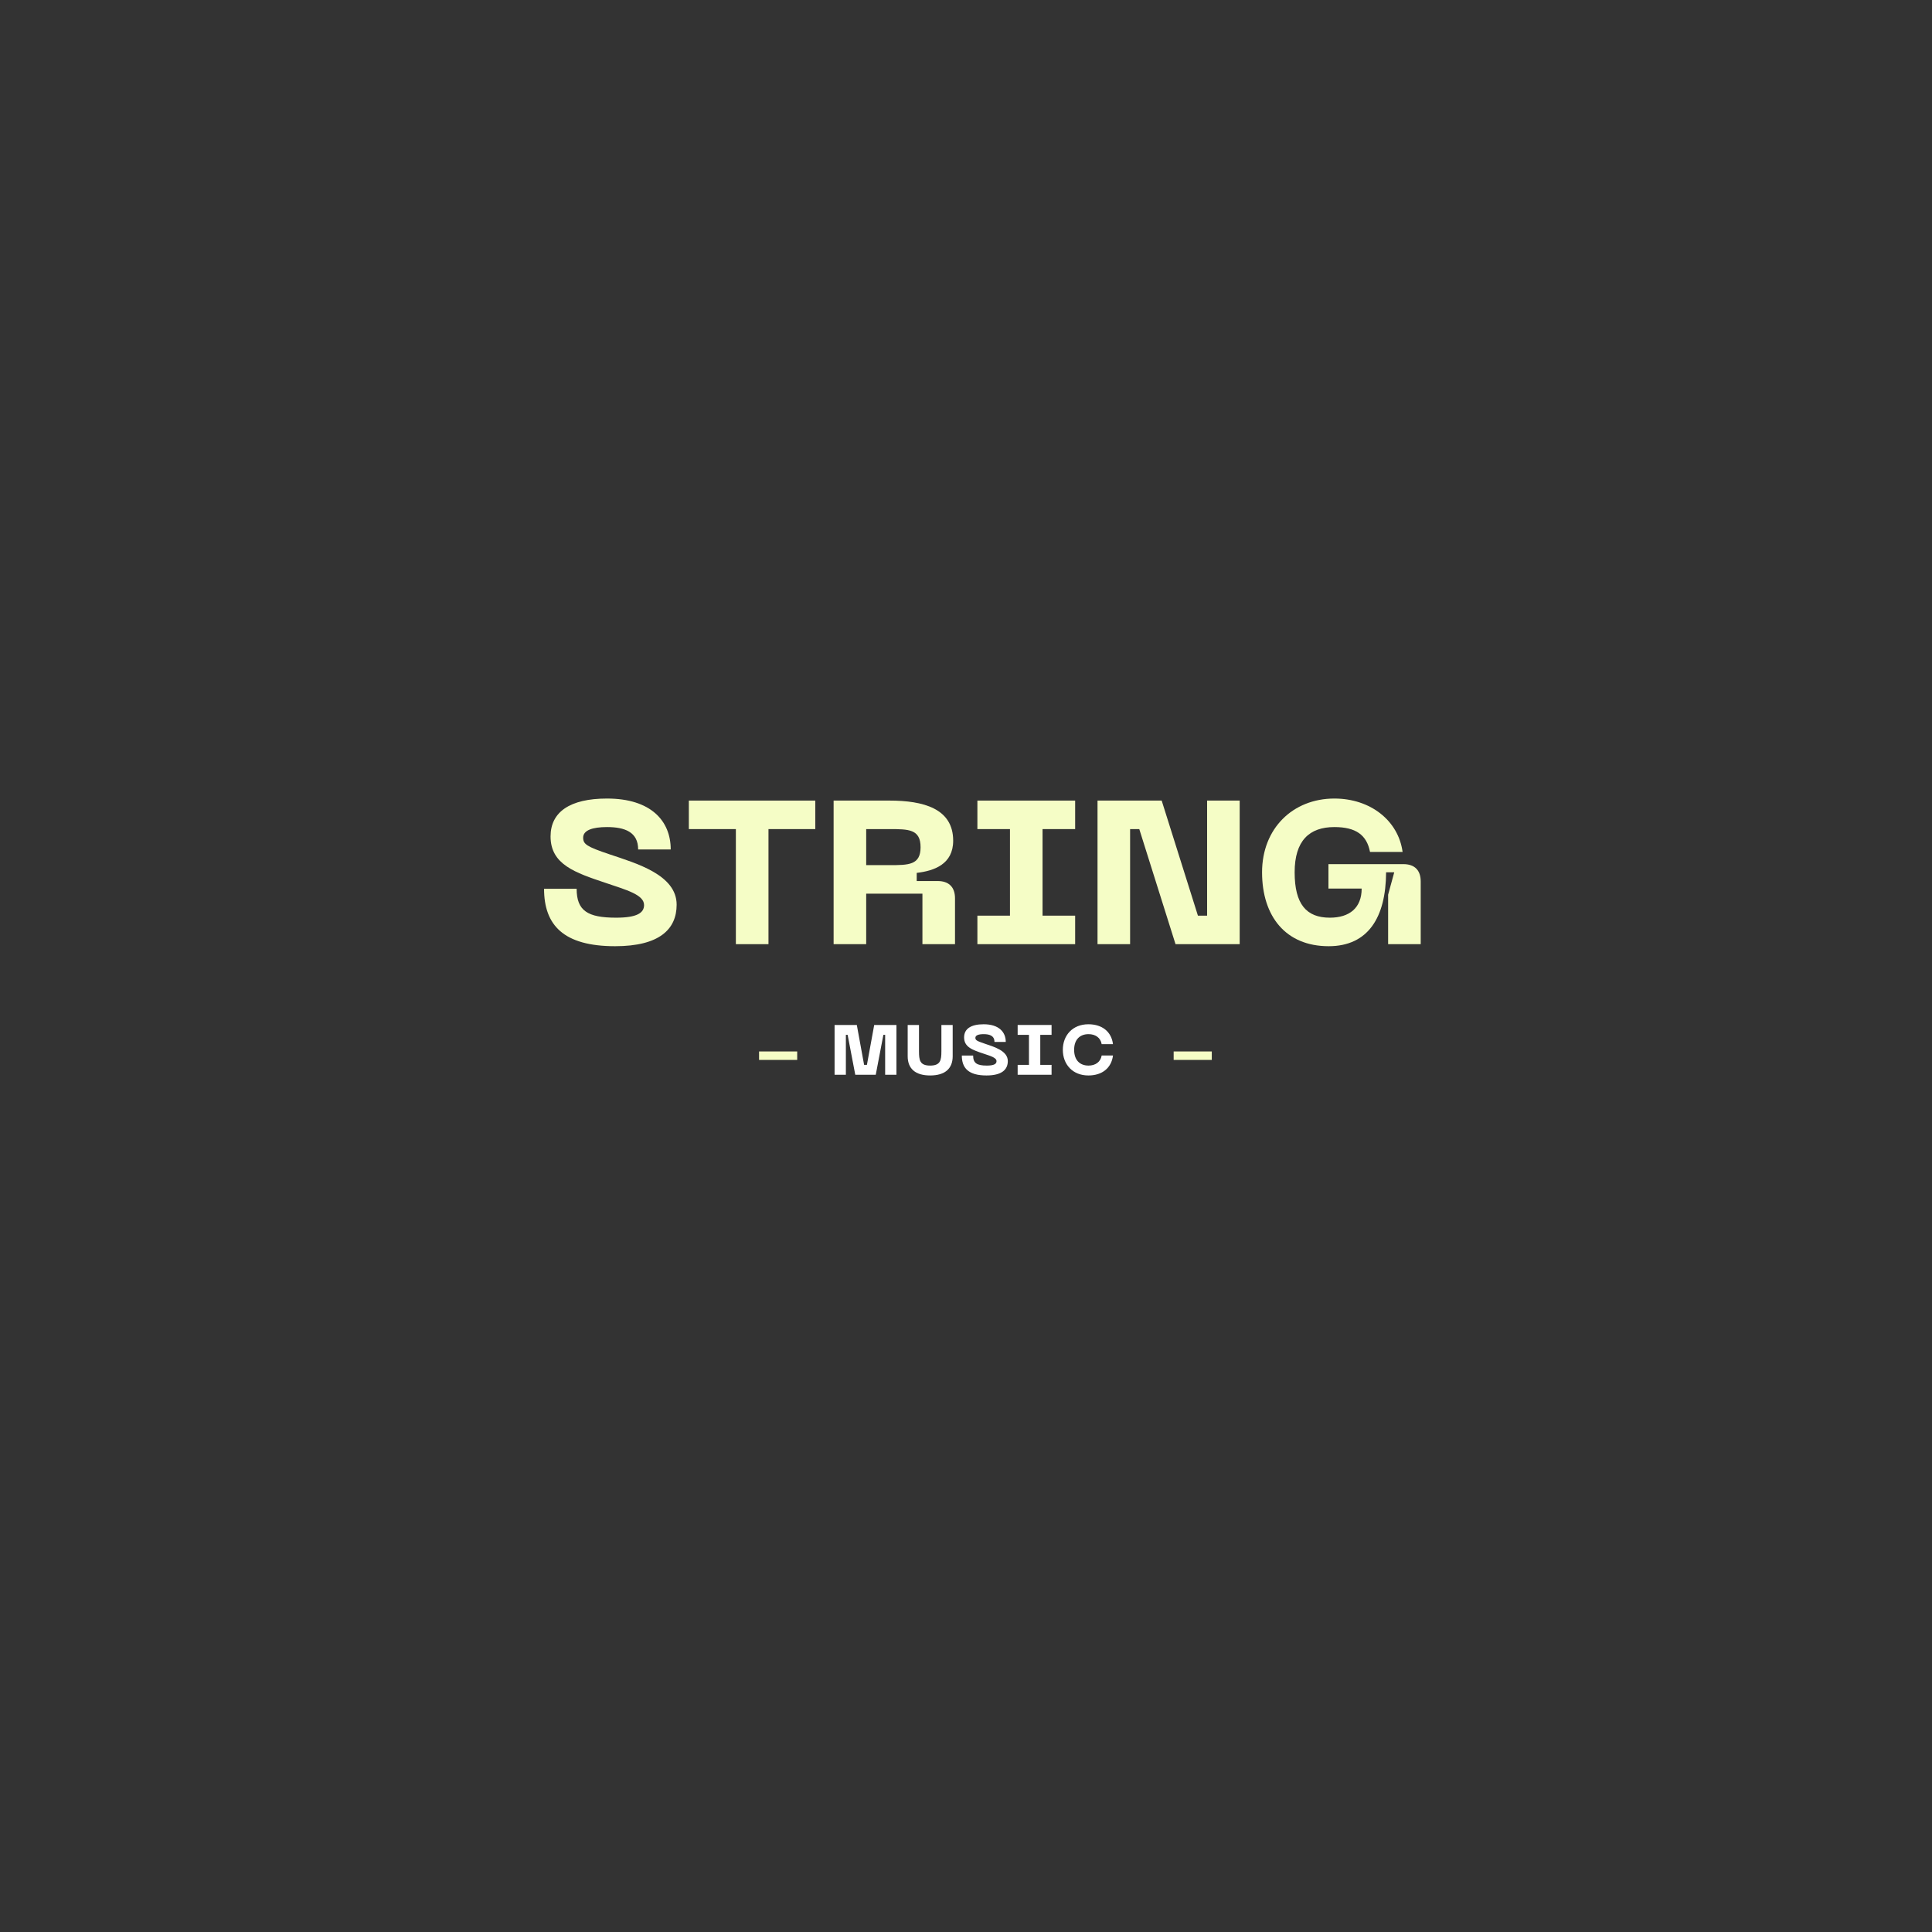 <svg xmlns="http://www.w3.org/2000/svg" xmlns:xlink="http://www.w3.org/1999/xlink" width="300" zoomAndPan="magnify" viewBox="0 0 375 375" height="300" preserveAspectRatio="xMidYMid meet" version="1.0"><rect x="0" y="0" width="375" height="375" fill="#333333" stroke="none"/><defs><g/></defs><g fill="#f5fdc6" fill-opacity="1"><g transform="translate(104.414, 183.263)"><g><path d="M 26.922 -7.668 C 26.922 -13.48 19.055 -15.695 13.914 -17.434 C 9.449 -18.934 8.777 -19.41 8.777 -20.676 C 8.777 -22.098 10.555 -22.73 13.402 -22.73 C 16.84 -22.73 19.449 -21.781 19.449 -18.383 L 25.773 -18.383 C 25.773 -23.918 21.941 -28.266 13.402 -28.266 C 6.207 -28.266 2.449 -25.656 2.449 -20.91 C 2.449 -15.457 7.234 -13.875 13.125 -11.898 C 17.195 -10.516 20.598 -9.605 20.598 -7.59 C 20.598 -6.086 19.25 -5.141 15.18 -5.141 C 9.645 -5.141 7.512 -6.484 7.512 -10.754 L 1.188 -10.754 C 1.188 -3.715 4.941 0.395 14.98 0.395 C 23.562 0.395 26.922 -2.887 26.922 -7.668 Z M 26.922 -7.668 "/></g></g></g><g fill="#f5fdc6" fill-opacity="1"><g transform="translate(132.516, 183.263)"><g><path d="M 1.188 -27.871 L 1.188 -22.336 L 10.316 -22.336 L 10.316 0 L 16.645 0 L 16.645 -22.336 L 25.734 -22.336 L 25.734 -27.871 Z M 1.188 -27.871 "/></g></g></g><g fill="#f5fdc6" fill-opacity="1"><g transform="translate(159.433, 183.263)"><g><path d="M 8.695 0 L 8.695 -9.805 L 19.609 -9.805 L 19.609 0 L 25.934 0 L 25.934 -8.895 C 25.934 -11.07 24.746 -12.254 22.574 -12.254 L 18.5 -12.254 L 18.5 -13.836 C 21.859 -14.23 25.578 -15.496 25.578 -20.082 C 25.578 -26.328 19.805 -27.871 13.164 -27.871 L 2.371 -27.871 L 2.371 0 Z M 8.695 -22.336 L 13.164 -22.336 C 16.918 -22.336 19.25 -22.336 19.25 -18.816 C 19.25 -15.34 16.918 -15.34 13.164 -15.34 L 8.695 -15.34 Z M 8.695 -22.336 "/></g></g></g><g fill="#f5fdc6" fill-opacity="1"><g transform="translate(187.733, 183.263)"><g><path d="M 20.953 -27.871 L 1.977 -27.871 L 1.977 -22.336 L 8.301 -22.336 L 8.301 -5.535 L 1.977 -5.535 L 1.977 0 L 20.953 0 L 20.953 -5.535 L 14.625 -5.535 L 14.625 -22.336 L 20.953 -22.336 Z M 20.953 -27.871 "/></g></g></g><g fill="#f5fdc6" fill-opacity="1"><g transform="translate(210.657, 183.263)"><g><path d="M 23.641 -5.535 L 21.859 -5.535 L 14.824 -27.871 L 2.371 -27.871 L 2.371 0 L 8.695 0 L 8.695 -22.336 L 10.477 -22.336 L 17.512 0 L 29.965 0 L 29.965 -27.871 L 23.641 -27.871 Z M 23.641 -5.535 "/></g></g></g><g fill="#f5fdc6" fill-opacity="1"><g transform="translate(242.989, 183.263)"><g><path d="M 1.977 -13.953 C 1.977 -5.414 6.562 0.395 14.902 0.395 C 22.574 0.395 26.012 -5.219 26.051 -13.953 L 27.633 -13.953 L 26.445 -9.605 L 26.445 0 L 32.77 0 L 32.77 -12.176 C 32.77 -14.352 31.586 -15.535 29.41 -15.535 L 14.863 -15.535 L 14.863 -10.793 L 21.309 -10.793 C 21.309 -7.035 18.934 -5.141 15.141 -5.141 C 10.555 -5.141 8.301 -7.789 8.301 -13.953 C 8.301 -20.082 11.148 -22.73 16.012 -22.73 C 20.199 -22.73 22.297 -21.188 22.93 -17.906 L 29.254 -17.906 C 28.422 -23.996 23.008 -28.266 16.012 -28.266 C 7.945 -28.266 1.977 -22.453 1.977 -13.953 Z M 1.977 -13.953 "/></g></g></g><g fill="#f5fdc6" fill-opacity="1"><g transform="translate(146.372, 208.61)"><g><path d="M 0.961 -2.879 L 8.363 -2.879 L 8.363 -4.523 L 0.961 -4.523 Z M 0.961 -2.879 "/></g></g></g><g fill="#ffffff" fill-opacity="1"><g transform="translate(156.509, 208.61)"><g/></g></g><g fill="#ffffff" fill-opacity="1"><g transform="translate(161.167, 208.61)"><g><path d="M 7.102 -1.918 L 6.555 -1.918 L 5.141 -9.664 L 0.824 -9.664 L 0.824 0 L 3.016 0 L 3.016 -7.746 L 3.359 -7.746 L 4.84 0 L 8.816 0 L 10.297 -7.746 L 10.641 -7.746 L 10.641 0 L 12.832 0 L 12.832 -9.664 L 8.516 -9.664 Z M 7.102 -1.918 "/></g></g></g><g fill="#ffffff" fill-opacity="1"><g transform="translate(175.634, 208.61)"><g><path d="M 0.547 -3.594 C 0.547 -1.18 2.043 0.137 4.906 0.137 C 7.773 0.137 9.281 -1.18 9.281 -3.594 L 9.281 -9.664 L 7.09 -9.664 L 7.09 -4.566 C 7.09 -2.84 6.922 -1.781 4.906 -1.781 C 2.895 -1.781 2.742 -2.84 2.742 -4.566 L 2.742 -9.664 L 0.547 -9.664 Z M 0.547 -3.594 "/></g></g></g><g fill="#ffffff" fill-opacity="1"><g transform="translate(186.279, 208.61)"><g><path d="M 9.336 -2.66 C 9.336 -4.676 6.609 -5.441 4.824 -6.047 C 3.277 -6.566 3.043 -6.73 3.043 -7.172 C 3.043 -7.664 3.66 -7.883 4.648 -7.883 C 5.84 -7.883 6.746 -7.555 6.746 -6.375 L 8.938 -6.375 C 8.938 -8.293 7.609 -9.801 4.648 -9.801 C 2.152 -9.801 0.852 -8.898 0.852 -7.254 C 0.852 -5.359 2.508 -4.812 4.551 -4.125 C 5.965 -3.648 7.145 -3.332 7.145 -2.633 C 7.145 -2.113 6.676 -1.781 5.266 -1.781 C 3.344 -1.781 2.605 -2.25 2.605 -3.73 L 0.41 -3.73 C 0.41 -1.289 1.715 0.137 5.195 0.137 C 8.172 0.137 9.336 -1 9.336 -2.66 Z M 9.336 -2.66 "/></g></g></g><g fill="#ffffff" fill-opacity="1"><g transform="translate(196.842, 208.61)"><g><path d="M 7.266 -9.664 L 0.684 -9.664 L 0.684 -7.746 L 2.879 -7.746 L 2.879 -1.918 L 0.684 -1.918 L 0.684 0 L 7.266 0 L 7.266 -1.918 L 5.074 -1.918 L 5.074 -7.746 L 7.266 -7.746 Z M 7.266 -9.664 "/></g></g></g><g fill="#ffffff" fill-opacity="1"><g transform="translate(205.61, 208.61)"><g><path d="M 0.684 -4.84 C 0.684 -2.016 2.578 0.137 5.648 0.137 C 8.348 0.137 10.133 -1.344 10.418 -3.742 L 8.227 -3.742 C 8.008 -2.469 6.992 -1.781 5.676 -1.781 C 3.988 -1.781 2.879 -2.84 2.879 -4.84 C 2.879 -6.828 3.988 -7.883 5.676 -7.883 C 6.992 -7.883 8.008 -7.211 8.227 -5.938 L 10.418 -5.938 C 10.133 -8.32 8.348 -9.801 5.648 -9.801 C 2.578 -9.801 0.684 -7.648 0.684 -4.84 Z M 0.684 -4.84 "/></g></g></g><g fill="#ffffff" fill-opacity="1"><g transform="translate(217.528, 208.61)"><g/></g></g><g fill="#ffffff" fill-opacity="1"><g transform="translate(222.187, 208.61)"><g/></g></g><g fill="#f5fdc6" fill-opacity="1"><g transform="translate(226.845, 208.61)"><g><path d="M 0.961 -2.879 L 8.363 -2.879 L 8.363 -4.523 L 0.961 -4.523 Z M 0.961 -2.879 "/></g></g></g></svg>